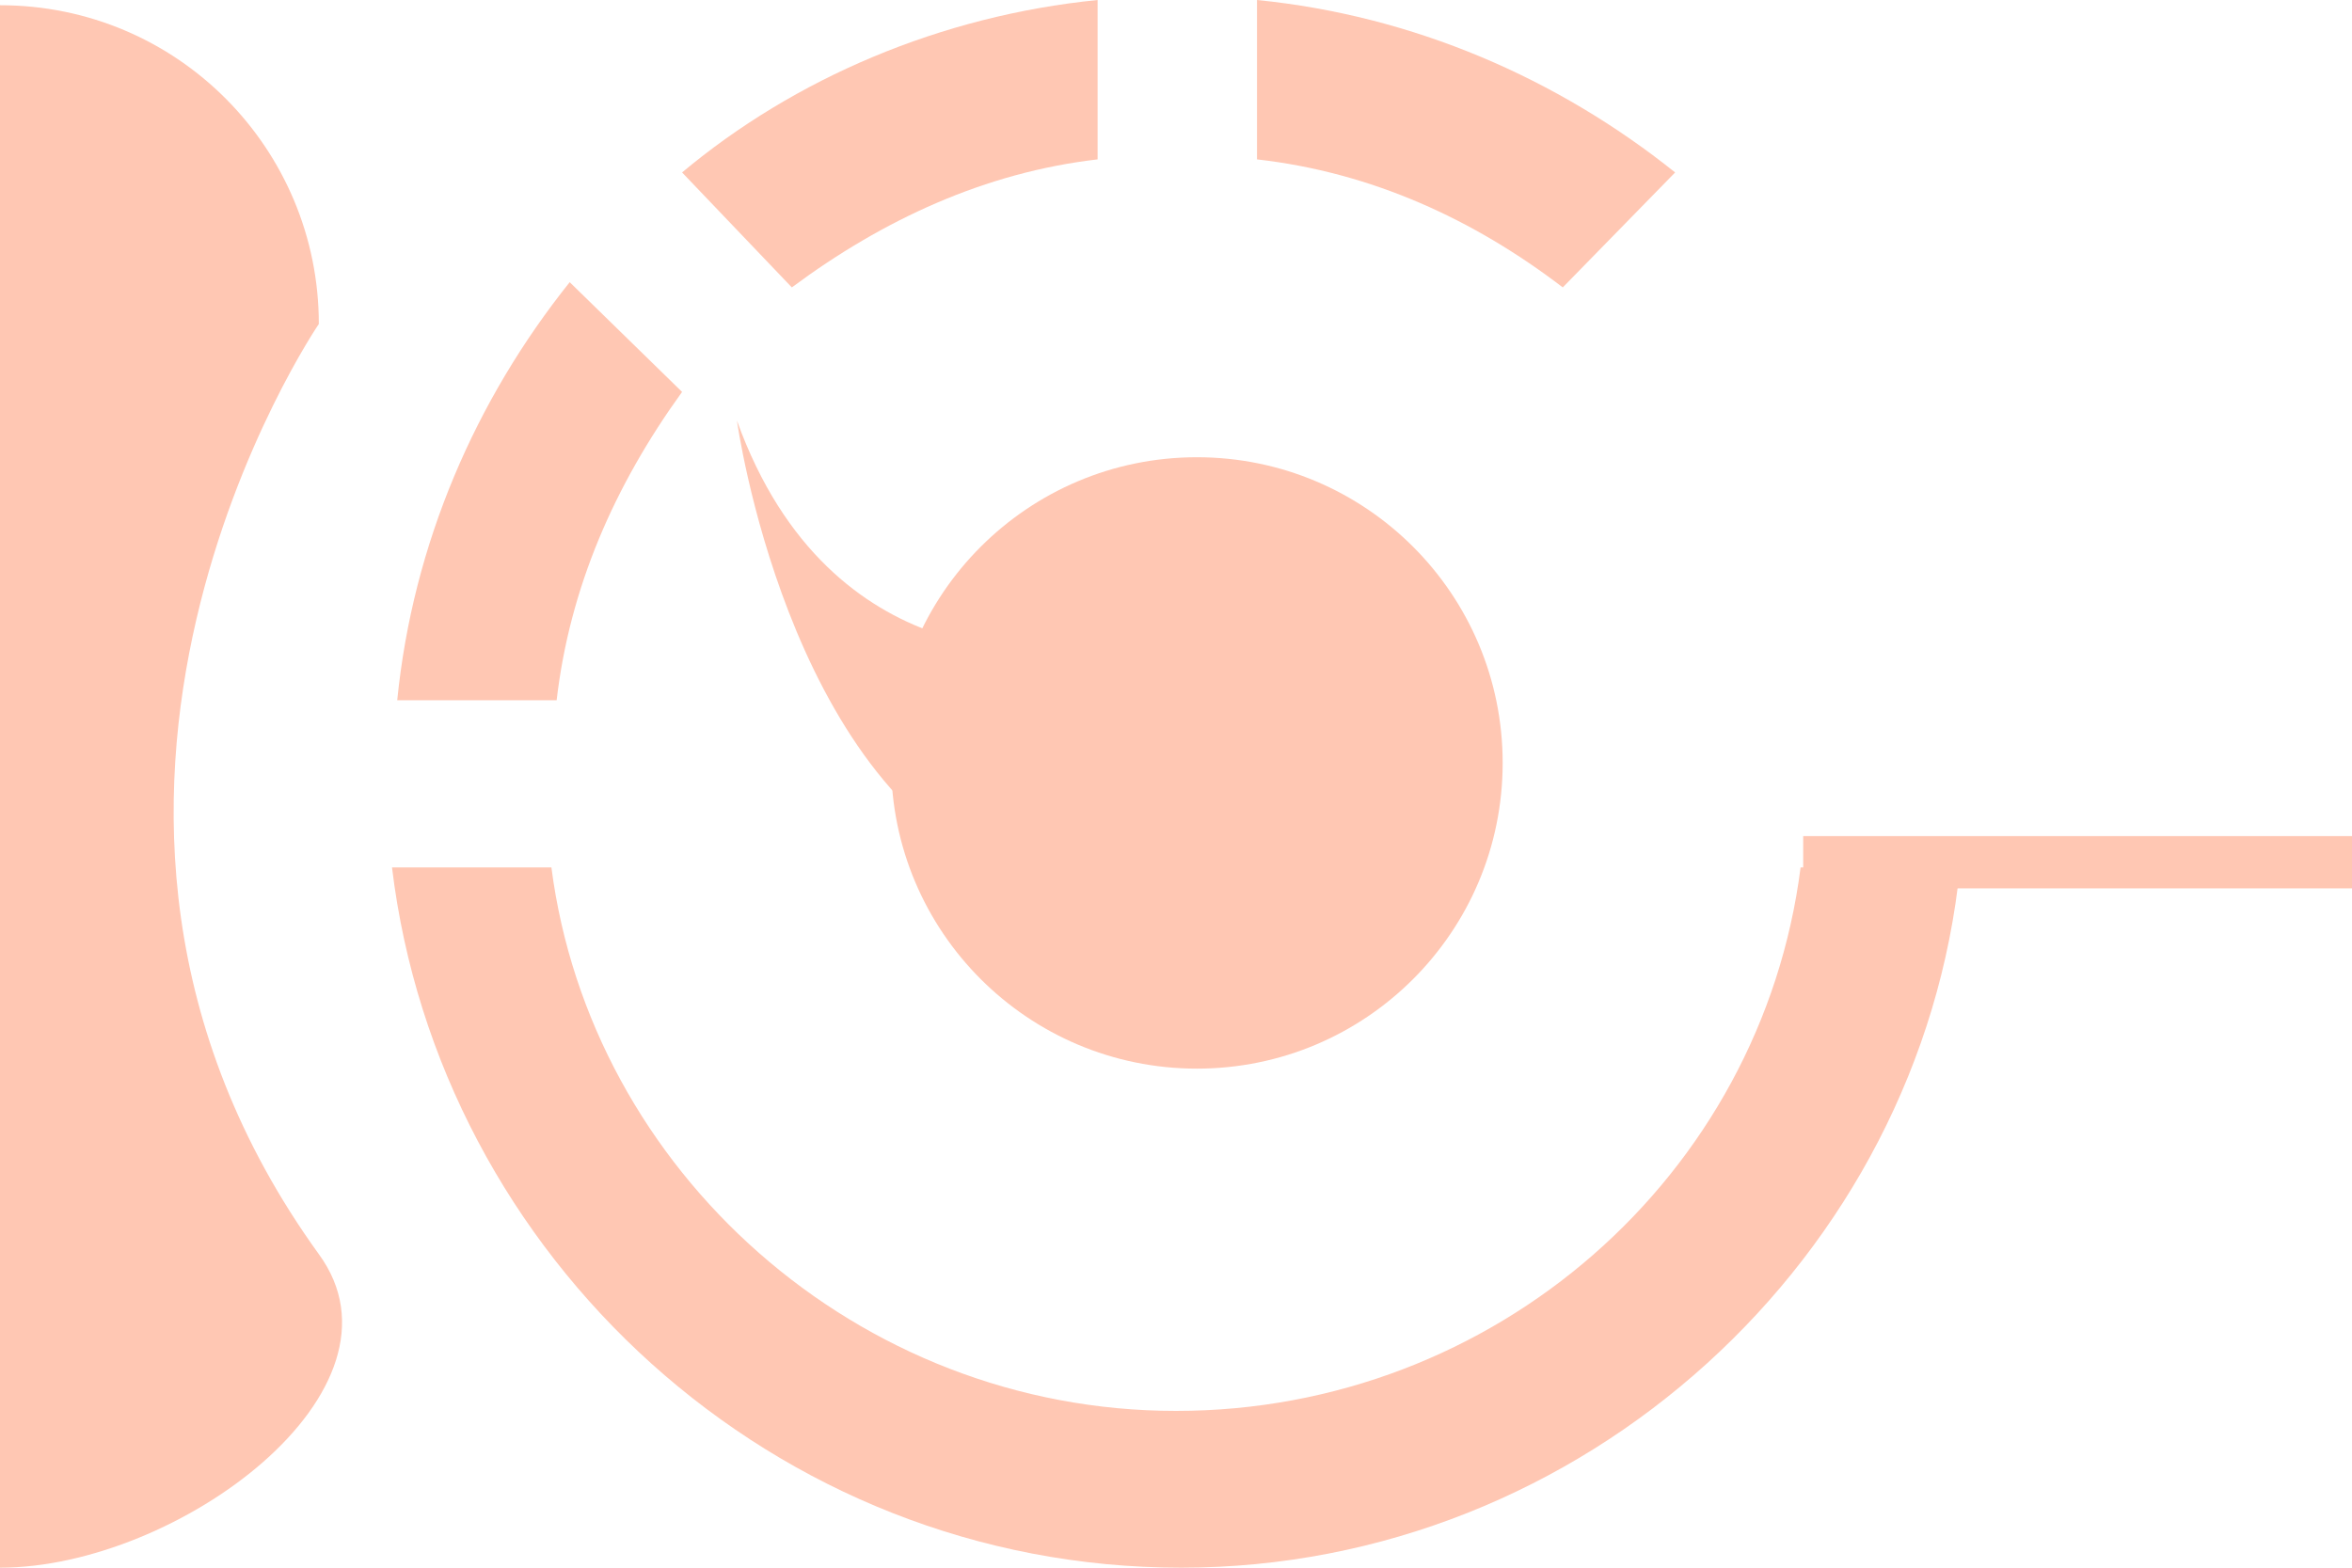 <?xml version="1.0" encoding="utf-8"?>
<!-- Generator: Adobe Illustrator 23.0.0, SVG Export Plug-In . SVG Version: 6.00 Build 0)  -->
<svg version="1.1" id="圖層_1" xmlns="http://www.w3.org/2000/svg" xmlns:xlink="http://www.w3.org/1999/xlink" x="0px" y="0px"
	 viewBox="0 0 90 60" style="enable-background:new 0 0 90 60;" xml:space="preserve">
<style type="text/css">
	.st0{fill:none;}
	.st1{fill:#FFC7B3;}
	.st2{fill:none;stroke:#FFC7B3;stroke-width:2;stroke-miterlimit:10;}
</style>
<rect class="st0" width="90" height="60"/>
<g>
	<g>
		<path class="st1" d="M21.3,26.8h-6.1c0.6-6,3-11.5,6.6-16l4.3,4.2C23.5,18.6,21.8,22.5,21.3,26.8z"/>
	</g>
	<g>
		<path class="st1" d="M30.3,11l-4.2-4.4C30.4,3,36,0.6,42,0v6.1C37.7,6.6,33.8,8.4,30.3,11z"/>
	</g>
	<g>
		<path class="st1" d="M48.1,6.1V0c6,0.6,11.5,3,16,6.6L59.8,11C56.4,8.4,52.5,6.6,48.1,6.1z"/>
	</g>
	<g>
		<path class="st1" d="M45.2,60C60.6,60,73.5,48.1,75,33.2h-6.1C67.4,45,57.2,54,45,54s-22.4-9.2-23.9-20.8H15
			C16.8,48.1,29.6,60,45.2,60z"/>
	</g>
	<path class="st1" d="M0,0.2c6.8,0,12.2,5.5,12.2,12.2c0,0-12.5,18.3,0,35.6C16,53.2,6.8,60,0,60"/>
	<g>
		<circle class="st1" cx="45.8" cy="29.2" r="11.7"/>
		<path class="st1" d="M40.5,24.8c0,0-8.7,1.3-12.3-8.7c0,0,1.9,13.8,10.2,17.3L40.5,24.8z"/>
	</g>
</g>
<line class="st2" x1="90" y1="33" x2="69" y2="33"/>
</svg>
